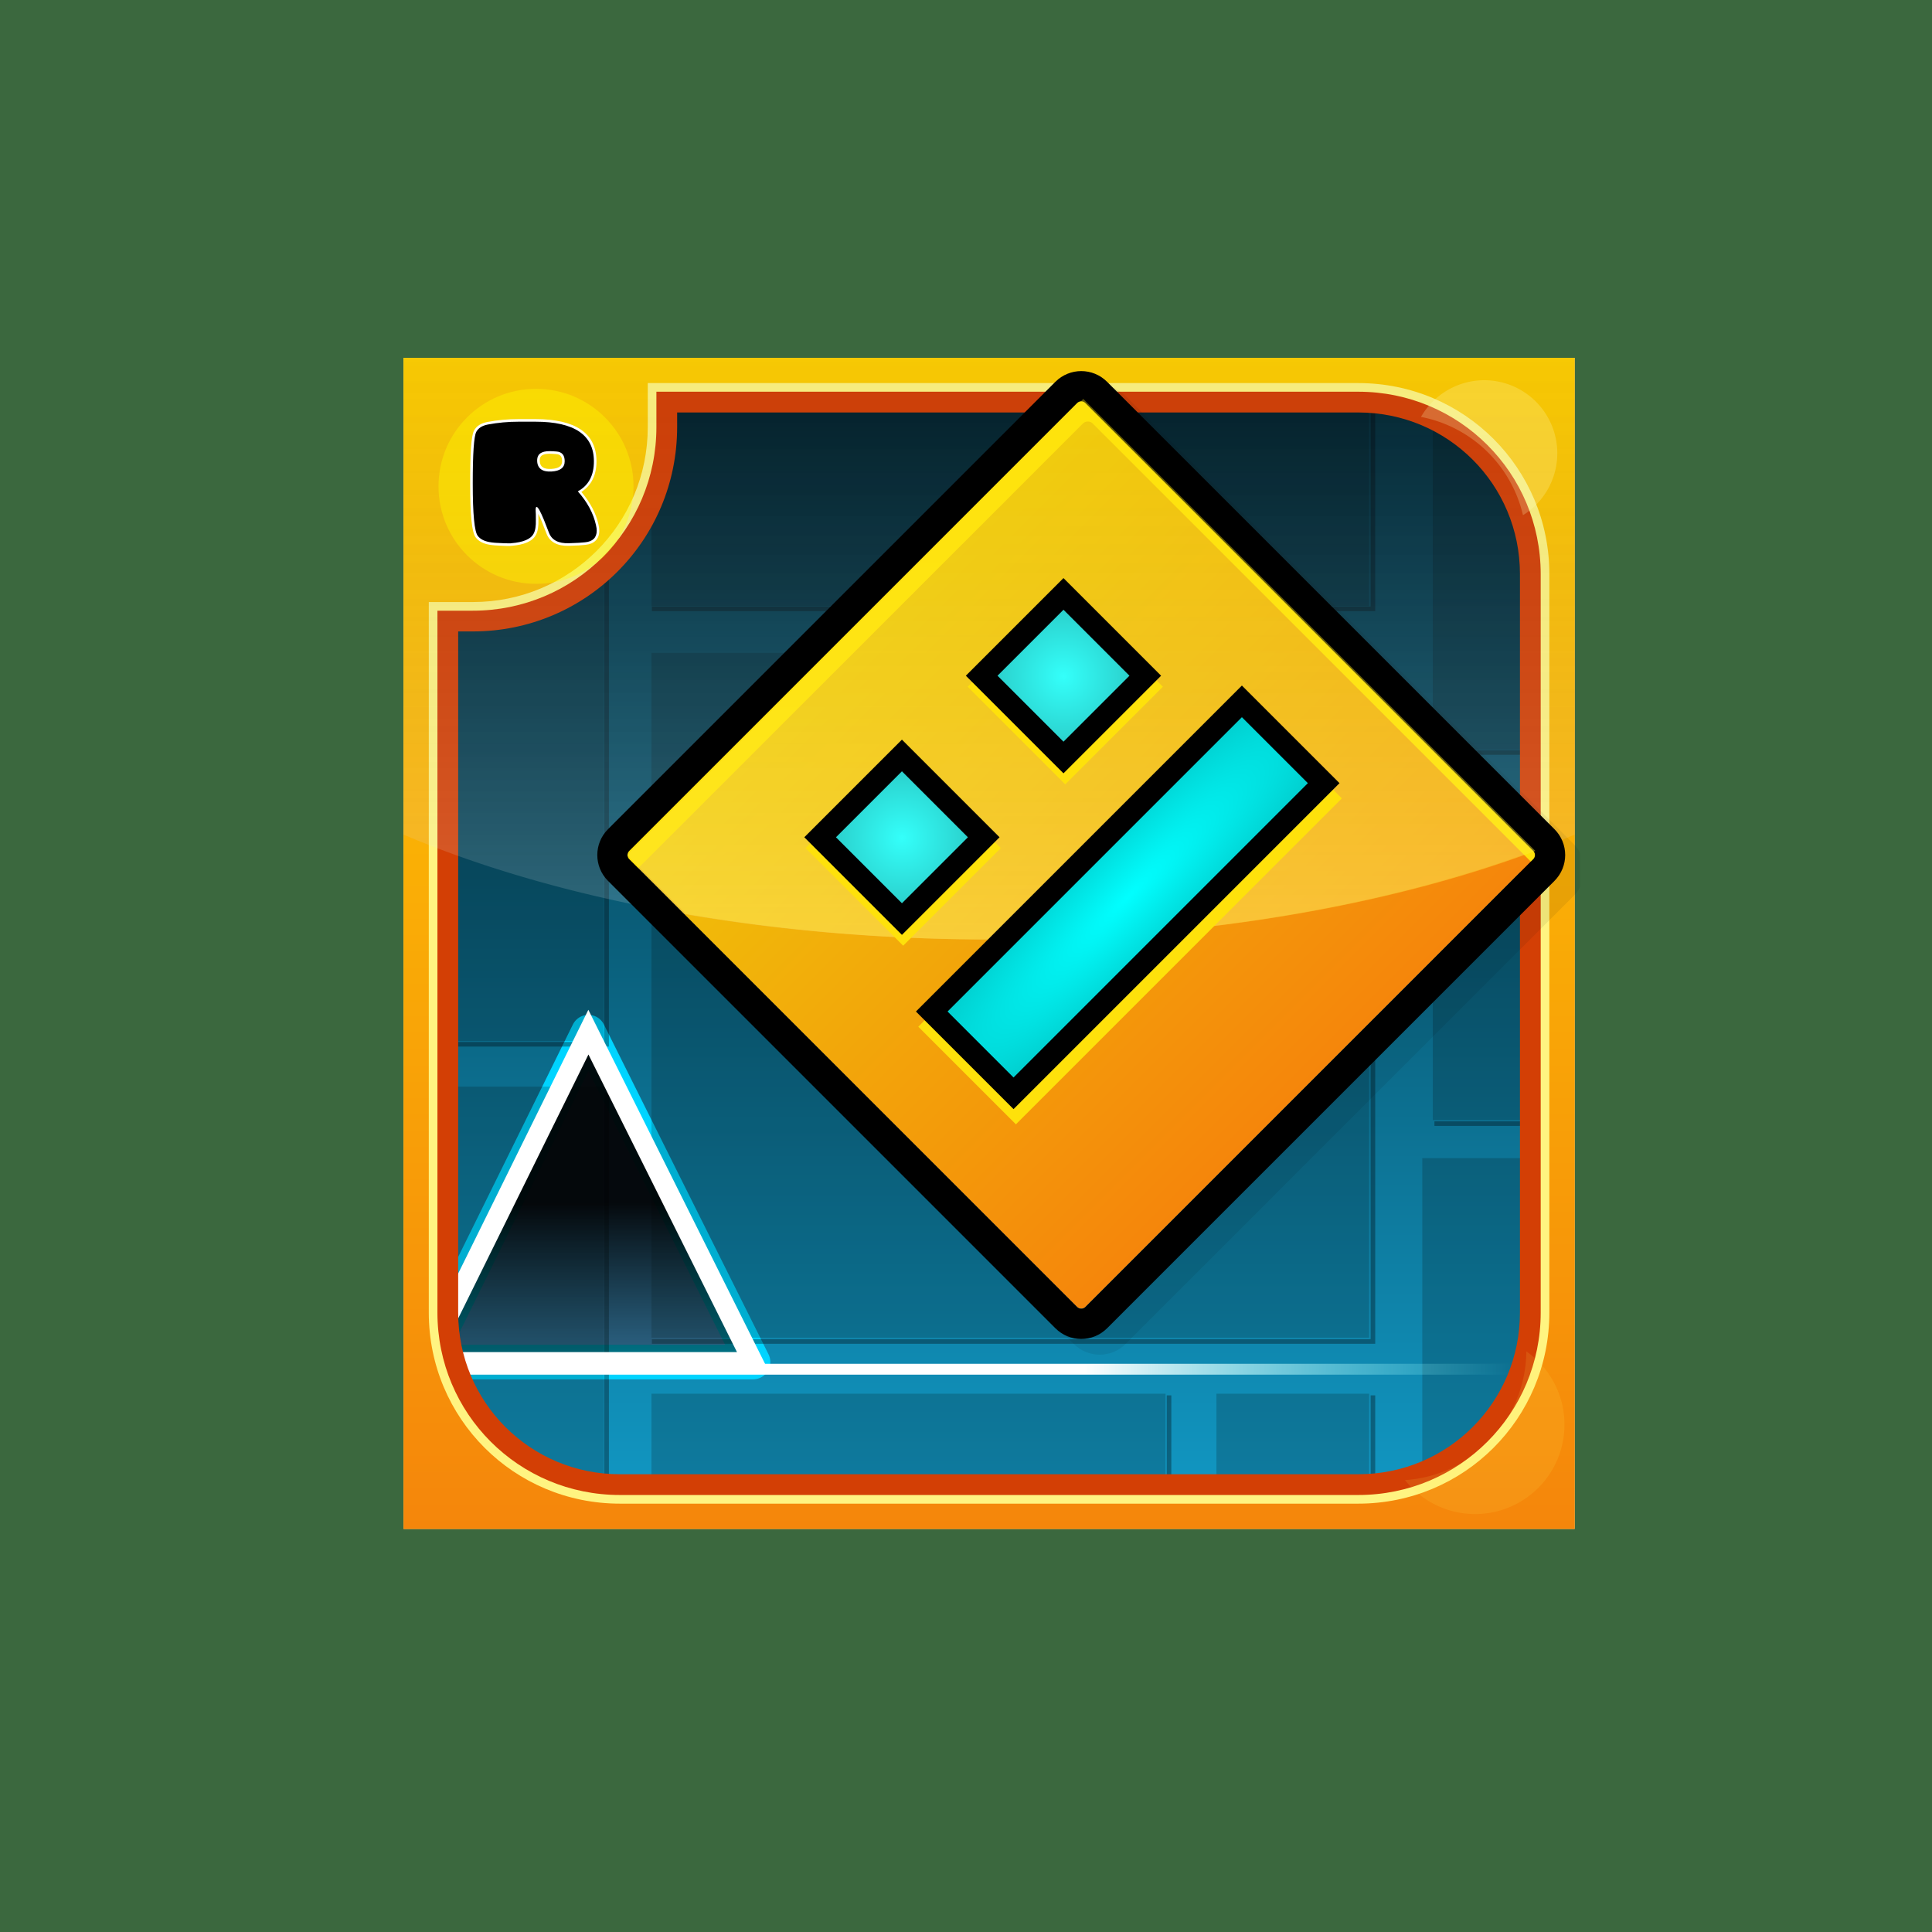 <?xml version="1.0" encoding="UTF-8" standalone="no"?>
<svg
   version="1.1"
   width="512"
   height="512"
   viewBox="0 0 512 512"
   id="svg1"
   xml:space="preserve"
   sodipodi:docname="gd.svg"
   inkscape:version="1.3.2 (091e20e, 2023-11-25, custom)"
   xmlns:inkscape="http://www.inkscape.org/namespaces/inkscape"
   xmlns:sodipodi="http://sodipodi.sourceforge.net/DTD/sodipodi-0.dtd"
   xmlns:xlink="http://www.w3.org/1999/xlink"
   xmlns="http://www.w3.org/2000/svg"
   xmlns:svg="http://www.w3.org/2000/svg"><sodipodi:namedview
     id="namedview1"
     pagecolor="#505050"
     bordercolor="#eeeeee"
     borderopacity="1"
     inkscape:showpageshadow="0"
     inkscape:pageopacity="0"
     inkscape:pagecheckerboard="0"
     inkscape:deskcolor="#505050"
     inkscape:zoom="0.79394529"
     inkscape:cx="372.19189"
     inkscape:cy="412.49694"
     inkscape:window-width="1920"
     inkscape:window-height="1009"
     inkscape:window-x="-8"
     inkscape:window-y="-8"
     inkscape:window-maximized="1"
     inkscape:current-layer="svg1" /><defs
     id="defs1"><linearGradient
       x1="488.572"
       y1="221.632"
       x2="430.189"
       y2="221.632"
       gradientUnits="userSpaceOnUse"
       id="color-1"><stop
         offset="0"
         stop-color="#af9055"
         id="stop1" /><stop
         offset="1"
         stop-color="#af9055"
         stop-opacity="0"
         id="stop2" /></linearGradient><linearGradient
       x1="241.002"
       y1="-9.189"
       x2="241.002"
       y2="188.337"
       gradientUnits="userSpaceOnUse"
       id="color-2"><stop
         offset="0"
         stop-color="#66c6ff"
         id="stop3" /><stop
         offset="1"
         stop-color="#66c6ff"
         stop-opacity="0"
         id="stop4" /></linearGradient><radialGradient
       cx="164.807"
       cy="218.133"
       r="594.962"
       gradientUnits="userSpaceOnUse"
       id="color-3"><stop
         offset="0"
         stop-color="#756139"
         stop-opacity="0"
         id="stop5" /><stop
         offset="1"
         stop-color="#756139"
         id="stop6" /></radialGradient><linearGradient
       id="linearGradient110590"><stop
         style="stop-color:#000000;stop-opacity:0"
         offset="0"
         id="stop110586" /><stop
         style="stop-color:#ffffff;stop-opacity:0.498"
         offset="1"
         id="stop110588" /></linearGradient><linearGradient
       id="linearGradient105795"><stop
         style="stop-color:#ffff50;stop-opacity:0"
         offset="0"
         id="stop105791" /><stop
         style="stop-color:#ffffff;stop-opacity:0.498"
         offset="1"
         id="stop105793" /></linearGradient><linearGradient
       id="linearGradient86730"><stop
         style="stop-color:#ffffff;stop-opacity:1;"
         offset="0"
         id="stop86726" /><stop
         style="stop-color:#82ffff;stop-opacity:0"
         offset="1"
         id="stop86728" /></linearGradient><linearGradient
       id="linearGradient75924"><stop
         style="stop-color:#000000;stop-opacity:0.948"
         offset="0"
         id="stop75920" /><stop
         style="stop-color:#013c3c;stop-opacity:0.298"
         offset="1"
         id="stop75922" /></linearGradient><linearGradient
       id="linearGradient48959"><stop
         style="stop-color:#1195c0;stop-opacity:1"
         offset="0"
         id="stop48955" /><stop
         style="stop-color:#032936;stop-opacity:1"
         offset="1"
         id="stop48957" /></linearGradient><linearGradient
       id="linearGradient12967"><stop
         style="stop-color:#f5860b;stop-opacity:1"
         offset="0"
         id="stop12963" /><stop
         style="stop-color:#fece01;stop-opacity:1"
         offset="1"
         id="stop12965" /></linearGradient><linearGradient
       id="linearGradient114252"><stop
         style="stop-color:#01ffff;stop-opacity:1;"
         offset="0"
         id="stop114248" /><stop
         style="stop-color:#01ffff;stop-opacity:0;"
         offset="1"
         id="stop114250" /></linearGradient><linearGradient
       id="linearGradient113322"><stop
         style="stop-color:#34fffa;stop-opacity:1;"
         offset="0"
         id="stop113318" /><stop
         style="stop-color:#34fffa;stop-opacity:0;"
         offset="1"
         id="stop113320" /></linearGradient><linearGradient
       id="linearGradient63059"><stop
         style="stop-color:#f5860b;stop-opacity:1"
         offset="0"
         id="stop63055" /><stop
         style="stop-color:#f0c209;stop-opacity:1"
         offset="1"
         id="stop63057" /></linearGradient><filter
       style="color-interpolation-filters:sRGB"
       id="filter114862"
       x="-0.003"
       y="-0.003"
       width="1.006"
       height="1.006"><feGaussianBlur
         stdDeviation="0.555"
         id="feGaussianBlur114864" /></filter><filter
       style="color-interpolation-filters:sRGB"
       id="filter6024"
       x="-0.06"
       y="-0.061"
       width="1.119"
       height="1.122"><feGaussianBlur
         stdDeviation="1.134"
         id="feGaussianBlur6026" /></filter><filter
       style="color-interpolation-filters:sRGB"
       id="filter84144"
       x="-0.101"
       y="-0.1"
       width="1.202"
       height="1.2"><feGaussianBlur
         stdDeviation="0.76"
         id="feGaussianBlur84146" /></filter><filter
       style="color-interpolation-filters:sRGB"
       id="filter87692"
       x="-0.002"
       y="-0.245"
       width="1.003"
       height="1.491"><feGaussianBlur
         stdDeviation="0.077"
         id="feGaussianBlur87694" /></filter><radialGradient
       xlink:href="#linearGradient113322"
       id="radialGradient109598"
       gradientUnits="userSpaceOnUse"
       gradientTransform="matrix(8.05,0,0,8.05,-1532.996,912.598)"
       cx="134.2"
       cy="-145.23"
       fx="134.2"
       fy="-145.23"
       r="5.35" /><radialGradient
       xlink:href="#linearGradient113322"
       id="radialGradient109600"
       gradientUnits="userSpaceOnUse"
       gradientTransform="matrix(8.05,0,0,8.05,-1559.423,912.598)"
       cx="134.2"
       cy="-145.23"
       fx="134.2"
       fy="-145.23"
       r="5.35" /><radialGradient
       xlink:href="#linearGradient114252"
       id="radialGradient109602"
       gradientUnits="userSpaceOnUse"
       gradientTransform="matrix(7.656,0,0,1.716,-1395.228,-23.731)"
       cx="121.439"
       cy="-122.049"
       fx="121.439"
       fy="-122.049"
       r="23.867" /><linearGradient
       xlink:href="#linearGradient105795"
       id="linearGradient109604"
       gradientUnits="userSpaceOnUse"
       gradientTransform="translate(-181.615)"
       x1="-424.691"
       y1="80.432"
       x2="-424.691"
       y2="169.178" /><linearGradient
       xlink:href="#linearGradient110590"
       id="linearGradient109606"
       gradientUnits="userSpaceOnUse"
       gradientTransform="translate(-181.85)"
       x1="-424.691"
       y1="80.432"
       x2="-424.691"
       y2="169.178" /><linearGradient
       xlink:href="#linearGradient63059"
       id="linearGradient109608"
       gradientUnits="userSpaceOnUse"
       gradientTransform="matrix(5.27,0,0,5.27,-1856.173,639.832)"
       x1="270.914"
       y1="-159.965"
       x2="270.914"
       y2="-174.124" /><linearGradient
       xlink:href="#linearGradient12967"
       id="linearGradient109610"
       gradientUnits="userSpaceOnUse"
       gradientTransform="rotate(-90,-121.57,221.406)"
       x1="-137.522"
       y1="-167.108"
       x2="-2.055"
       y2="-167.108" /><linearGradient
       xlink:href="#linearGradient86730"
       id="linearGradient109612"
       gradientUnits="userSpaceOnUse"
       x1="-317.2"
       y1="218.833"
       x2="-267.916"
       y2="218.833" /><linearGradient
       xlink:href="#linearGradient75924"
       id="linearGradient109614"
       gradientUnits="userSpaceOnUse"
       x1="-374.577"
       y1="199.66"
       x2="-374.577"
       y2="229.464"
       gradientTransform="translate(-181.85)" /><linearGradient
       xlink:href="#linearGradient48959"
       id="linearGradient109616"
       gradientUnits="userSpaceOnUse"
       gradientTransform="matrix(0.909,0,0,0.909,128.661,-664.233)"
       x1="-395.967"
       y1="169.626"
       x2="-260.501"
       y2="169.626" /><filter
       style="color-interpolation-filters:sRGB"
       id="filter7189"
       x="-0.256"
       y="-0.256"
       width="1.511"
       height="1.511"><feGaussianBlur
         stdDeviation="4.024"
         id="feGaussianBlur7191" /></filter><filter
       style="color-interpolation-filters:sRGB"
       id="filter10543"
       x="-0.271"
       y="-0.273"
       width="1.542"
       height="1.547"><feGaussianBlur
         stdDeviation="6.714"
         id="feGaussianBlur10545" /></filter><filter
       style="color-interpolation-filters:sRGB"
       id="filter9875"
       x="-0.165"
       y="-0.162"
       width="1.33"
       height="1.323"><feGaussianBlur
         stdDeviation="4.784"
         id="feGaussianBlur9873" /></filter></defs><rect
     style="fill:#3b683e;fill-rule:evenodd;stroke-width:0.989;fill-opacity:1"
     id="rect10"
     width="512"
     height="512"
     x="0"
     y="0" /><g
     id="layer1"
     transform="matrix(2.291,0,0,2.291,1430.715,-138.612)"><rect
       style="opacity:1;fill:url(#linearGradient109616);fill-opacity:1;stroke-width:8.029;stroke-linecap:round;stroke-linejoin:round;paint-order:stroke markers fill"
       id="rect109528"
       width="123.106"
       height="123.107"
       x="-231.179"
       y="-571.638"
       transform="rotate(-90)"
       ry="0" /><path
       style="opacity:1;fill:#64b4ff;fill-opacity:1;stroke:#00d4ff;stroke-width:4;stroke-linecap:round;stroke-linejoin:round;stroke-miterlimit:4;stroke-dasharray:none;stroke-opacity:1;filter:url(#filter84144)"
       d="m -537.385,218.056 -19.047,-38.16 -18.834,38.16 z"
       id="path109530" /><path
       id="path109532"
       style="opacity:0.333;fill:#000005;fill-opacity:1;stroke:none;stroke-width:13.823;stroke-linecap:round;stroke-linejoin:round;stroke-miterlimit:4;stroke-dasharray:none;stroke-opacity:1;paint-order:stroke markers fill"
       d="M 426.963,6.133 V 108.57 h -311.75 -2 v 2 h 2 313.75 V 6.133 Z M 508.256,24.365 V 171.281 h -51.447 v 2 h 53.447 V 24.365 Z M 92.461,62.375 v 236.271 h -68.75 v 2 h 70.75 V 62.375 Z m 334.502,68.607 v 297.414 h -311.75 -2 v 2 h 2 313.75 V 130.982 Z m 81.293,63.746 V 333.279 h -51.447 -2 v 2 h 2 53.447 V 194.729 Z M 92.461,320.646 v 171.5 h -68.75 v 2 h 70.75 v -173.5 z m 416.502,31.25 v 143.5 h -56.75 v 2 h 58.75 v -145.5 z m -171,101 v 2 40.5 h -222.75 v 2 h 224.75 v -42.5 -2 z m 89,0 v 2 40.5 h -64.75 v 2 h 66.75 v -42.5 -2 z"
       transform="matrix(0.265,0,0,0.265,-579.091,101.892)" /><path
       id="path109534"
       style="opacity:0.333;fill:#000000;fill-opacity:0.55;stroke:none;stroke-width:3.657;stroke-linecap:round;stroke-linejoin:round;stroke-miterlimit:4;stroke-dasharray:none;stroke-opacity:1;paint-order:stroke markers fill"
       d="m -549.137,102.985 v 27.632 h 83.013 v -27.632 z m 90.381,4.824 v 39.401 h 14.141 v -39.401 z m -114.59,10.057 v 63.043 h 18.719 v -63.043 z m 24.21,18.152 v 79.22 h 83.013 v -79.22 z m 90.381,16.866 v 37.187 h 14.141 v -37.187 z m -114.59,33.316 v 45.905 h 18.719 v -45.905 z m 113.374,8.268 v 38.497 h 15.544 v -38.497 z m -89.165,27.252 v 11.245 h 59.465 v -11.245 z m 65.352,0 v 11.245 h 17.661 v -11.245 z" /><path
       style="fill:url(#linearGradient109614);fill-opacity:1;stroke:#ffffff;stroke-width:2.3;stroke-linecap:butt;stroke-linejoin:miter;stroke-miterlimit:4;stroke-dasharray:none;stroke-opacity:1"
       d="m -537.385,218.056 -19.047,-38.16 -18.834,38.16 z"
       id="path109536" /><rect
       style="opacity:1;fill:url(#linearGradient109612);fill-opacity:1;stroke:none;stroke-width:9.392;stroke-linecap:round;stroke-linejoin:round;stroke-miterlimit:4;stroke-dasharray:none;stroke-opacity:1;paint-order:stroke markers fill;filter:url(#filter87692)"
       id="rect109538"
       width="121.722"
       height="0.748"
       x="-389.247"
       y="218.459"
       transform="matrix(1,0,0,1.679,-181.85,-148.533)" /><path
       id="path109540"
       style="opacity:1;fill:#d33f05;fill-opacity:1;stroke:none;stroke-width:9;stroke-linecap:round;stroke-linejoin:round;stroke-miterlimit:4;stroke-dasharray:none;stroke-dashoffset:0;stroke-opacity:1;paint-order:stroke markers fill"
       d="m -577.817,101.892 v 135.467 h 135.466 V 101.892 Z m 31.652,6.323 h 78.792 c 10.361,0 18.699,8.338 18.699,18.699 v 85.423 c 0,10.361 -8.338,18.699 -18.699,18.699 h -85.423 c -10.361,0 -18.699,-8.338 -18.699,-18.699 v -78.793 h 1.688 c 13.096,0 23.642,-10.546 23.641,-23.641 z" /><path
       id="path109542"
       style="fill:#fff481;fill-opacity:1;stroke:none;stroke-width:9;stroke-linecap:round;stroke-linejoin:round;stroke-miterlimit:4;stroke-dasharray:none;stroke-dashoffset:0;stroke-opacity:1;paint-order:markers fill stroke"
       d="m -577.817,101.892 v 135.467 h 135.466 V 101.892 Z m 29.252,3.923 h 81.192 c 11.689,0 21.099,9.41 21.099,21.099 v 85.423 c 0,11.689 -9.41,21.099 -21.099,21.099 h -85.423 c -11.689,0 -21.099,-9.41 -21.099,-21.099 v -81.192 h 4.088 c 11.767,0 21.242,-9.474 21.242,-21.242 z" /><path
       id="path109544"
       style="fill:url(#linearGradient109610);fill-opacity:1;stroke:none;stroke-width:9;stroke-linecap:round;stroke-linejoin:round;stroke-miterlimit:4;stroke-dasharray:none;stroke-dashoffset:0;stroke-opacity:1;paint-order:stroke markers fill"
       d="m -577.817,101.892 v 28.175 87.05 20.242 h 135.466 V 101.892 H -462.593 -549.57 Z m 28.253,2.923 h 82.192 c 12.243,0 22.099,9.856 22.099,22.099 v 85.423 c 0,12.243 -9.856,22.099 -22.099,22.099 h -85.423 c -12.243,0 -22.099,-9.856 -22.099,-22.099 v -82.192 h 5.088 c 11.214,0 20.242,-9.028 20.242,-20.242 z" /><path
       id="path109546"
       style="opacity:0.266;mix-blend-mode:normal;fill:#000000;fill-opacity:1;stroke:none;stroke-width:13.709;stroke-linecap:round;stroke-linejoin:round;stroke-miterlimit:4;stroke-dasharray:none;stroke-dashoffset:0;stroke-opacity:1;filter:url(#filter114862)"
       d="m 1273.522,92.961 c -4.093,0 -8.186,1.569 -11.322,4.705 L 1066.648,293.217 c -6.272,6.272 -6.272,16.372 0,22.645 l 195.551,195.553 c 6.272,6.272 16.372,6.272 22.645,0 l 195.551,-195.553 c 1.129,-1.13 2.049,-2.386 2.772,-3.719 V 296.938 c -0.723,-1.333 -1.642,-2.591 -2.772,-3.721 L 1284.844,97.666 c -3.136,-3.136 -7.23,-4.705 -11.322,-4.705 z m 0,13.219 c 0.648,0 1.296,0.249 1.793,0.746 l 195.822,195.818 c 0.994,0.994 0.994,2.596 0,3.59 L 1275.314,502.154 c -0.994,0.994 -2.594,0.994 -3.588,0 L 1075.908,306.334 c -0.994,-0.994 -0.994,-2.596 0,-3.59 l 195.818,-195.818 c 0.497,-0.497 1.146,-0.746 1.795,-0.746 z"
       transform="matrix(0.265,0,0,0.265,-834.772,80.433)" /><rect
       style="fill:url(#linearGradient109608);fill-opacity:1;stroke:none;stroke-width:5.27;stroke-linecap:round;stroke-linejoin:round;stroke-miterlimit:4;stroke-dasharray:none;stroke-dashoffset:0;stroke-opacity:1"
       id="rect109548"
       width="74.614"
       height="74.614"
       x="-503.17"
       y="-277.733"
       ry="0.671"
       transform="rotate(-45)" /><rect
       style="opacity:1;fill:#ffffff;fill-opacity:0;stroke-width:14.871;stroke-linecap:round;stroke-linejoin:round;paint-order:stroke markers fill"
       id="rect109556"
       width="121.681"
       height="1.098"
       x="-572.162"
       y="218.688" /><path
       id="path109558"
       style="opacity:0.333;fill:url(#linearGradient109606);fill-opacity:1;stroke:none;stroke-width:4.362;stroke-linecap:round;stroke-linejoin:round;stroke-miterlimit:4;stroke-dasharray:none;stroke-opacity:1;paint-order:stroke markers fill"
       d="m -577.817,101.892 v 55.152 a 98.685,44.373 0 0 0 67.733,12.134 98.685,44.373 0 0 0 67.733,-12.134 v -55.152 z" /><path
       id="path109560"
       style="fill:#fee10b;fill-opacity:1;stroke:none;stroke-width:6.674;stroke-linecap:round;stroke-linejoin:round;stroke-miterlimit:4;stroke-dasharray:none;stroke-dashoffset:0;stroke-opacity:1"
       d="m -500.254,104.193 -1.569,1.569 1.593,1.594 -53.645,53.645 1.569,1.569 53.052,-53.051 h 0.004 a 0.81,0.81 0 0 1 0.592,-0.257 0.81,0.81 0 0 1 0.591,0.257 h 0.003 l 52.291,52.291 1.569,-1.569 -52.886,-52.885 0.833,-0.833 -1.569,-1.569 -0.833,0.833 z" /><path
       id="path109562"
       style="fill:#000000;fill-opacity:1;stroke:none;stroke-width:3.627;stroke-linecap:round;stroke-linejoin:round;stroke-miterlimit:4;stroke-dasharray:none;stroke-dashoffset:0;stroke-opacity:1"
       d="m -499.421,103.428 c -1.083,0 -2.166,0.415 -2.996,1.245 l -51.74,51.74 c -1.659,1.659 -1.659,4.332 0,5.991 l 51.74,51.74 c 1.659,1.659 4.332,1.659 5.991,0 l 51.74,-51.74 c 1.659,-1.659 1.659,-4.332 0,-5.991 l -51.74,-51.74 c -0.83,-0.83 -1.913,-1.245 -2.996,-1.245 z m 0,3.497 c 0.172,0 0.343,0.066 0.474,0.198 l 51.811,51.811 c 0.263,0.263 0.263,0.687 0,0.95 l -51.811,51.811 c -0.263,0.263 -0.686,0.263 -0.949,0 l -51.811,-51.811 c -0.263,-0.263 -0.263,-0.687 0,-0.95 l 51.811,-51.811 c 0.131,-0.131 0.303,-0.198 0.475,-0.198 z" /><path
       id="path109564"
       style="opacity:0.333;fill:url(#linearGradient109604);fill-opacity:1;stroke:none;stroke-width:4.362;stroke-linecap:round;stroke-linejoin:round;stroke-miterlimit:4;stroke-dasharray:none;stroke-opacity:1;paint-order:stroke markers fill"
       d="m -499.185,106.648 -52.76,52.76 6.811,6.811 a 98.685,44.373 0 0 0 35.285,2.959 98.685,44.373 0 0 0 62.952,-10.242 z" /><path
       id="path109566"
       style="opacity:0.333;fill:#ffe600;fill-opacity:1;stroke:none;stroke-width:4.362;stroke-linecap:round;stroke-linejoin:round;stroke-miterlimit:4;stroke-dasharray:none;stroke-opacity:1;paint-order:stroke markers fill"
       d="m -499.185,106.648 -52.76,52.76 6.811,6.811 a 98.685,44.373 0 0 0 35.285,2.959 98.685,44.373 0 0 0 62.952,-10.242 z" /><rect
       style="fill:#fee10b;fill-opacity:1;stroke:none;stroke-width:0.001;stroke-linecap:round;stroke-linejoin:round;stroke-miterlimit:4;stroke-dasharray:none;stroke-dashoffset:0;stroke-opacity:1"
       id="rect109568"
       width="53.325"
       height="15.969"
       x="-493.234"
       y="-239.712"
       ry="0"
       transform="rotate(-45)" /><rect
       style="fill:#000000;fill-opacity:1;stroke:none;stroke-width:0.001;stroke-linecap:round;stroke-linejoin:round;stroke-miterlimit:4;stroke-dasharray:none;stroke-dashoffset:0;stroke-opacity:1"
       id="rect109570"
       width="53.325"
       height="15.969"
       x="-492.184"
       y="-241.148"
       ry="0"
       transform="rotate(-45)" /><rect
       style="fill:url(#radialGradient109602);fill-opacity:1;stroke:none;stroke-width:4.161;stroke-linecap:round;stroke-linejoin:round;stroke-miterlimit:4;stroke-dasharray:none;stroke-dashoffset:0;stroke-opacity:1"
       id="rect109572"
       width="48.148"
       height="10.792"
       x="-489.596"
       y="-238.56"
       ry="0"
       transform="rotate(-45)" /><rect
       style="fill:#fee10b;fill-opacity:1;stroke:none;stroke-width:0.001;stroke-linecap:round;stroke-linejoin:round;stroke-miterlimit:4;stroke-dasharray:none;stroke-dashoffset:0;stroke-opacity:1"
       id="rect109574"
       width="15.969"
       height="15.969"
       x="-487.845"
       y="-263.545"
       ry="0"
       transform="rotate(-45)" /><rect
       style="fill:#000000;fill-opacity:1;stroke:none;stroke-width:0.001;stroke-linecap:round;stroke-linejoin:round;stroke-miterlimit:4;stroke-dasharray:none;stroke-dashoffset:0;stroke-opacity:1"
       id="rect109576"
       width="15.969"
       height="15.969"
       x="-487.06"
       y="-264.531"
       ry="0"
       transform="rotate(-45)" /><rect
       style="fill:url(#radialGradient109600);fill-opacity:1;stroke:none;stroke-width:1.97;stroke-linecap:round;stroke-linejoin:round;stroke-miterlimit:4;stroke-dasharray:none;stroke-dashoffset:0;stroke-opacity:1"
       id="rect109578"
       width="10.792"
       height="10.792"
       x="-484.472"
       y="-261.942"
       ry="0"
       transform="rotate(-45)" /><rect
       style="fill:#fee10b;fill-opacity:1;stroke:none;stroke-width:0.001;stroke-linecap:round;stroke-linejoin:round;stroke-miterlimit:4;stroke-dasharray:none;stroke-dashoffset:0;stroke-opacity:1"
       id="rect109580"
       width="15.969"
       height="15.969"
       x="-461.389"
       y="-263.484"
       ry="0"
       transform="rotate(-45)" /><rect
       style="fill:#000000;fill-opacity:1;stroke:none;stroke-width:0.001;stroke-linecap:round;stroke-linejoin:round;stroke-miterlimit:4;stroke-dasharray:none;stroke-dashoffset:0;stroke-opacity:1"
       id="rect109582"
       width="15.969"
       height="15.969"
       x="-460.634"
       y="-264.531"
       ry="0"
       transform="rotate(-45)" /><rect
       style="fill:url(#radialGradient109598);fill-opacity:1;stroke:none;stroke-width:1.97;stroke-linecap:round;stroke-linejoin:round;stroke-miterlimit:4;stroke-dasharray:none;stroke-dashoffset:0;stroke-opacity:1"
       id="rect109584"
       width="10.792"
       height="10.792"
       x="-458.045"
       y="-261.942"
       ry="0"
       transform="rotate(-45)" /><circle
       style="opacity:0.603;mix-blend-mode:normal;fill:#ffff00;fill-opacity:1;stroke-width:8.835;stroke-linecap:round;stroke-linejoin:round;paint-order:stroke markers fill;filter:url(#filter7189)"
       id="path7107"
       cx="-382.237"
       cy="111.156"
       r="18.892"
       transform="matrix(0.597,0,0,0.597,-334.295,50.399)" /><path
       id="circle7481"
       style="opacity:0.474;mix-blend-mode:normal;fill:#ffffbe;fill-opacity:1;stroke-width:14.915;stroke-linecap:round;stroke-linejoin:round;paint-order:stroke markers fill;filter:url(#filter10543)"
       d="m 477.551,18.133 a 31.893,31.893 0 0 0 -27.609,16.02 c 22.055,4.253 39.484,21.151 44.52,42.91 A 31.893,31.893 0 0 0 509.443,50.025 31.893,31.893 0 0 0 477.551,18.133 Z"
       transform="matrix(0.265,0,0,0.265,-579.357,99.679)" /><path
       id="circle9871"
       style="opacity:0.343;mix-blend-mode:normal;fill:#fff056;fill-opacity:1;stroke-width:18.254;stroke-linecap:round;stroke-linejoin:round;paint-order:stroke markers fill;filter:url(#filter9875)"
       d="m 495.936,442.055 c -0.305,29.936 -23.483,54.18 -52.969,56.182 a 39.032,39.032 0 0 0 30.582,14.824 39.032,39.032 0 0 0 39.033,-39.033 39.032,39.032 0 0 0 -16.646,-31.973 z"
       transform="matrix(0.265,0,0,0.265,-579.357,99.679)" /><g
       aria-label="R"
       id="g109588"
       style="font-size:66.031px;line-height:1.25;font-family:Pusab;-inkscape-font-specification:Pusab;mix-blend-mode:normal;fill:#ffffff;stroke-width:1.651;filter:url(#filter6024)"
       transform="matrix(0.328,0,0,0.328,-418.236,68.575)"><path
         d="m -445.93,123.197 c -3.752,0 -7.442,0.334 -11.004,1.006 -2.26,0.437 -3.815,1.384 -4.725,3.039 -1.012,1.869 -1.363,8.086 -1.363,18.594 0,10.893 0.534,17.332 1.986,19.121 1.041,1.352 2.647,2.153 4.707,2.51 1.049,0.208 2.773,0.346 5.016,0.412 1.784,0.066 3.01,0.175 3.453,-0.268 l -0.576,0.266 c 4.331,-0.338 7.384,-1.539 8.588,-3.846 0.696,-1.245 0.973,-3.106 0.906,-5.404 3e-5,-0.979 -0.028,-1.435 -0.049,-2.008 0.339,0.675 0.671,1.334 1.129,2.441 l 1.775,4.535 c 1.16,3.015 3.917,4.424 7.941,4.283 2.647,-0.066 4.583,-0.198 5.744,-0.334 l 0.019,-0.002 c -0.003,3.7e-4 -0.013,-3.7e-4 -0.016,0 3.121,-0.306 4.916,-2.042 4.916,-5.002 0,-0.603 -0.078,-1.336 -0.291,-2.191 -0.9,-4.039 -2.974,-7.844 -6.035,-11.473 3.5,-2.285 5.336,-5.863 5.336,-10.768 0,-9.985 -7.469,-14.912 -21.516,-14.912 z m 6.082,40.834 c -0.002,0.004 -0.002,0.01 -0.004,0.014 l 0.016,-0.027 c -0.003,0.005 -0.009,0.008 -0.012,0.014 z m -21.188,0.926 c -0.004,-0.005 -0.012,-0.007 -0.016,-0.012 l 0.019,0.023 c -0.002,-0.002 -0.002,-0.009 -0.004,-0.012 z m 27.252,-29.5 h 0.006 l 1.059,0.066 c 1.456,0.097 2.119,0.793 2.119,2.521 0,1.626 -0.984,2.541 -3.766,2.719 -2.822,0.173 -4.014,-0.823 -4.113,-2.758 -0.053,-1.232 0.3,-1.861 1.158,-2.223 l 0.014,-0.006 0.014,-0.006 c 0.668,-0.308 1.785,-0.442 3.51,-0.314 z"
         id="path109586"
         style="fill:#ffffff" /></g><g
       aria-label="R"
       id="g109596"
       style="font-size:66.031px;line-height:1.25;font-family:Pusab;-inkscape-font-specification:Pusab;fill:#000000;stroke-width:1.651"
       transform="matrix(0.328,0,0,0.328,-418.236,68.575)"><path
         d="m -439.855,158.646 c 0,-1.519 0,-2.509 -0.066,-2.971 -0.066,-0.99 0.066,-1.519 0.33,-1.519 0.462,0 1.321,1.519 2.575,4.556 l 1.783,4.556 c 0.99,2.575 3.302,3.83 7.065,3.698 2.641,-0.066 4.556,-0.198 5.679,-0.33 2.707,-0.264 4.094,-1.651 4.094,-4.094 0,-0.528 -0.066,-1.189 -0.264,-1.981 -0.924,-4.16 -3.037,-8.122 -6.405,-11.886 3.764,-2.047 5.679,-5.547 5.679,-10.565 0,-9.31 -6.867,-13.999 -20.602,-13.999 h -5.943 c -3.698,0 -7.329,0.33 -10.829,0.99 -2.047,0.396 -3.368,1.255 -4.094,2.575 -0.858,1.585 -1.255,7.66 -1.255,18.158 0,10.895 0.594,17.102 1.783,18.555 0.858,1.123 2.245,1.849 4.16,2.179 0.99,0.198 2.641,0.33 4.886,0.396 1.783,0.066 2.707,0.066 2.773,0 4.226,-0.33 6.867,-1.453 7.858,-3.368 0.594,-1.056 0.858,-2.707 0.792,-4.952 z m 10.169,-20.602 c 0,2.245 -1.519,3.434 -4.622,3.632 -3.236,0.198 -4.952,-1.056 -5.084,-3.632 -0.066,-1.519 0.462,-2.575 1.717,-3.103 0.858,-0.396 2.179,-0.528 3.962,-0.396 l 1.056,0.066 c 1.981,0.132 2.971,1.255 2.971,3.434 z"
         id="path109594"
         style="fill:#000000" /></g></g></svg>
